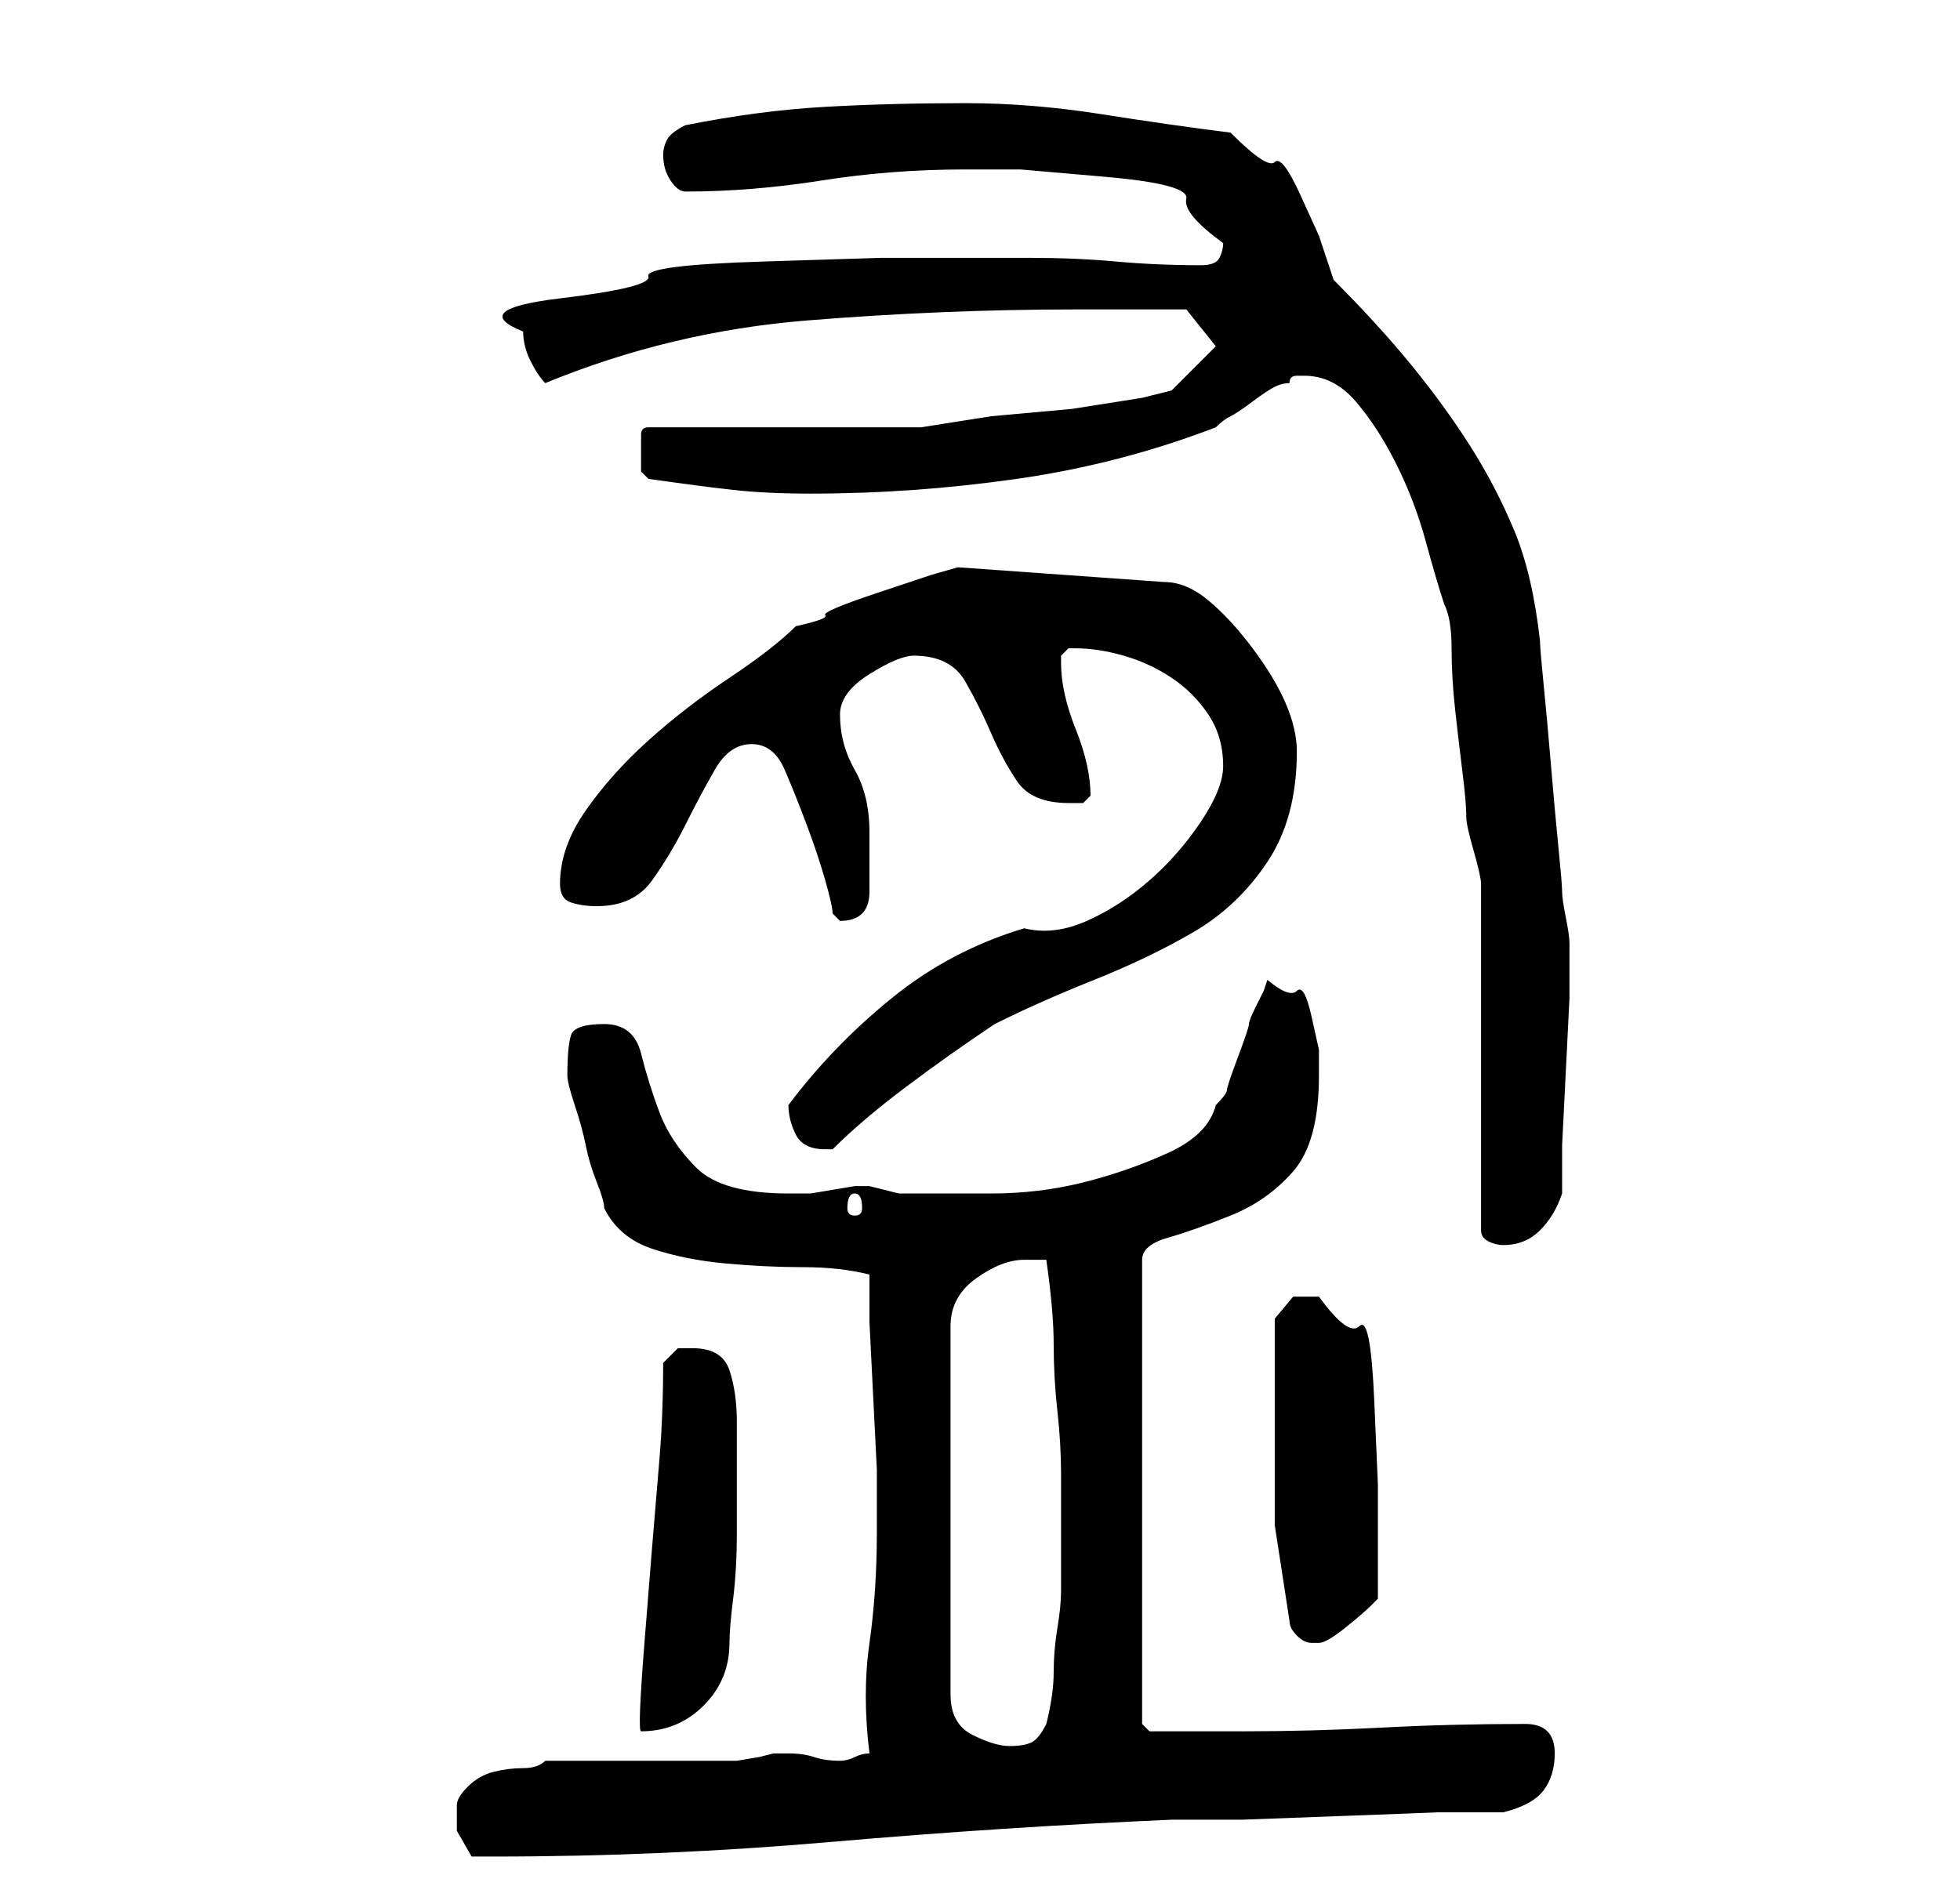 <?xml version="1.0" standalone="no"?>
<!DOCTYPE svg PUBLIC "-//W3C//DTD SVG 1.1//EN" "http://www.w3.org/Graphics/SVG/1.1/DTD/svg11.dtd" >
<svg xmlns="http://www.w3.org/2000/svg" xmlns:xlink="http://www.w3.org/1999/xlink" version="1.1" viewBox="-10 0 266 256">
   <path fill="currentColor"
d="M52 245v3.5t2 3.5h3q23 0 46 -2t46 -3h9.5t13.5 -0.5t13 -0.5h9q4 -1 5.5 -3t1.5 -5q0 -2 -1 -3t-3 -1q-10 0 -19.5 0.5t-18.5 0.5h-3h-4h-4h-2l-1 -1v-63q0 -2 3.5 -3t8.5 -3t8.5 -6t3.5 -13v-3.5t-1 -4.5t-2 -3.5t-4 -1.5v0l-0.5 1.5t-1 2t-1 2.5t-1.5 4.5t-1.5 4.5
t-1.5 2q-1 4 -6.5 6.5t-11.5 4t-12.5 1.5h-10.5h-1h-1l-2 -0.5l-2 -0.5h-2t-3 0.5t-3 0.5h-2v0h-1q-9 0 -12.5 -3.5t-5 -7.5t-2.5 -8t-5 -4t-4.5 1.5t-0.5 5.5q0 1 1 4t1.5 5.5t1.5 5t1 3.5q2 4 6.5 5.5t10 2t10.5 0.5t9 1v6.5t0.5 10t0.5 10v6.5v2q0 8 -1 15t0 15
q-1 0 -2 0.5t-2 0.5v0q-2 0 -3.5 -0.5t-3.5 -0.5h-2l-2 0.5t-3 0.5h-4.5h-8.5h-7.5h-5.5q-1 1 -3 1t-4 0.5t-3.5 2t-1.5 2.5zM129 171h2h1q1 7 1 11.5t0.5 9t0.5 8.5v10v6q0 2 -0.5 5t-0.5 6t-1 7q-1 2 -2 2.5t-3 0.5t-5 -1.5t-3 -5.5v-50q0 -4 3.5 -6.5t6.5 -2.5zM80 185
q0 7 -0.5 13l-1 12t-1 12.5t-0.5 12.5q5 0 8.5 -3.5t3.5 -8.5q0 -2 0.5 -6t0.5 -9v-9.5v-5.5q0 -4 -1 -7t-5 -3h-2t-2 2zM165 220q0 1 1 2t2 1v0h1q1 0 3.5 -2t3.5 -3l1 -1v-7v-8.5t-0.5 -11.5t-2 -10t-5.5 -4h-3.5t-2.5 3v14v14t2 13zM191 120v47q0 1 1 1.5t2 0.5q3 0 5 -2
t3 -5v-6.5t0.5 -10t0.5 -10v-6.5v-1v0q0 -1 -0.5 -3.5t-0.5 -3.5t-0.5 -6t-1 -11t-1 -11t-0.5 -6q-1 -9 -3.5 -15t-6 -11.5t-8 -11t-10.5 -11.5l-2 -6t-2.5 -5.5t-3.5 -4.5t-6 -4q-8 -1 -17.5 -2.5t-18.5 -1.5q-10 0 -19 0.5t-19 2.5q-2 1 -2.5 2t-0.5 2q0 2 1 3.5t2 1.5
q9 0 18.5 -1.5t19.5 -1.5h7.5t11.5 1t11 3t5 6q0 1 -0.5 2t-2.5 1q-6 0 -11.5 -0.5t-11.5 -0.5h-7h-13.5t-16 0.5t-15.5 2t-12 3t-5 4.5q0 2 1 4t2 3q17 -7 35.5 -8.5t36.5 -1.5h3.5h4.5h5h2l4 5l-6 6l-4 1t-9.5 1.5l-11 1t-9.5 1.5h-7h-11h-11.5h-7.5q-1 0 -1 1v2v3t1 1
q7 1 11.5 1.5t10.5 0.5q14 0 28 -2t27 -7q1 -1 2 -1.5t3 -2t3 -2t2 -0.5q0 -1 1 -1h1q4 0 7 3.5t5.5 8.5t4 10.5t2.5 8.5q1 2 1 6t0.5 8.5t1 8.5t0.5 6q0 1 1 4.5t1 4.5zM106 162q1 0 1 2q0 1 -1 1t-1 -1q0 -2 1 -2zM97 150q0 2 1 4t4 2h1q4 -4 10 -8.5t12 -8.5
q6 -3 13.5 -6t13.5 -6.5t10 -9.5t4 -15q0 -3 -1.5 -6.5t-4.5 -7.5t-6 -6.5t-6 -2.5l-28 -2l-3.5 1t-7.5 2.5t-7 3t-4 1.5q-3 3 -9 7t-11 8.5t-8.5 9.5t-3.5 10q0 2 1.5 2.5t3.5 0.5q5 0 7.5 -3.5t4.5 -7.5t4 -7.5t5 -3.5t4.5 3.5t3 7.5t2.5 7.5t1 4.5l0.5 0.5l0.5 0.5
q4 0 4 -4v-8q0 -5 -2 -8.5t-2 -7.5q0 -3 4 -5.5t6 -2.5q5 0 7 3.5t3.5 7t3.5 6.5t7 3h2t1 -1q0 -4 -2 -9t-2 -9v-1l1 -1h1q3 0 6.5 1t6.5 3t5 5t2 7q0 3 -3 7.5t-7 8t-8.5 5.5t-8.5 1q-10 3 -18 9.5t-14 14.5z" />
</svg>
